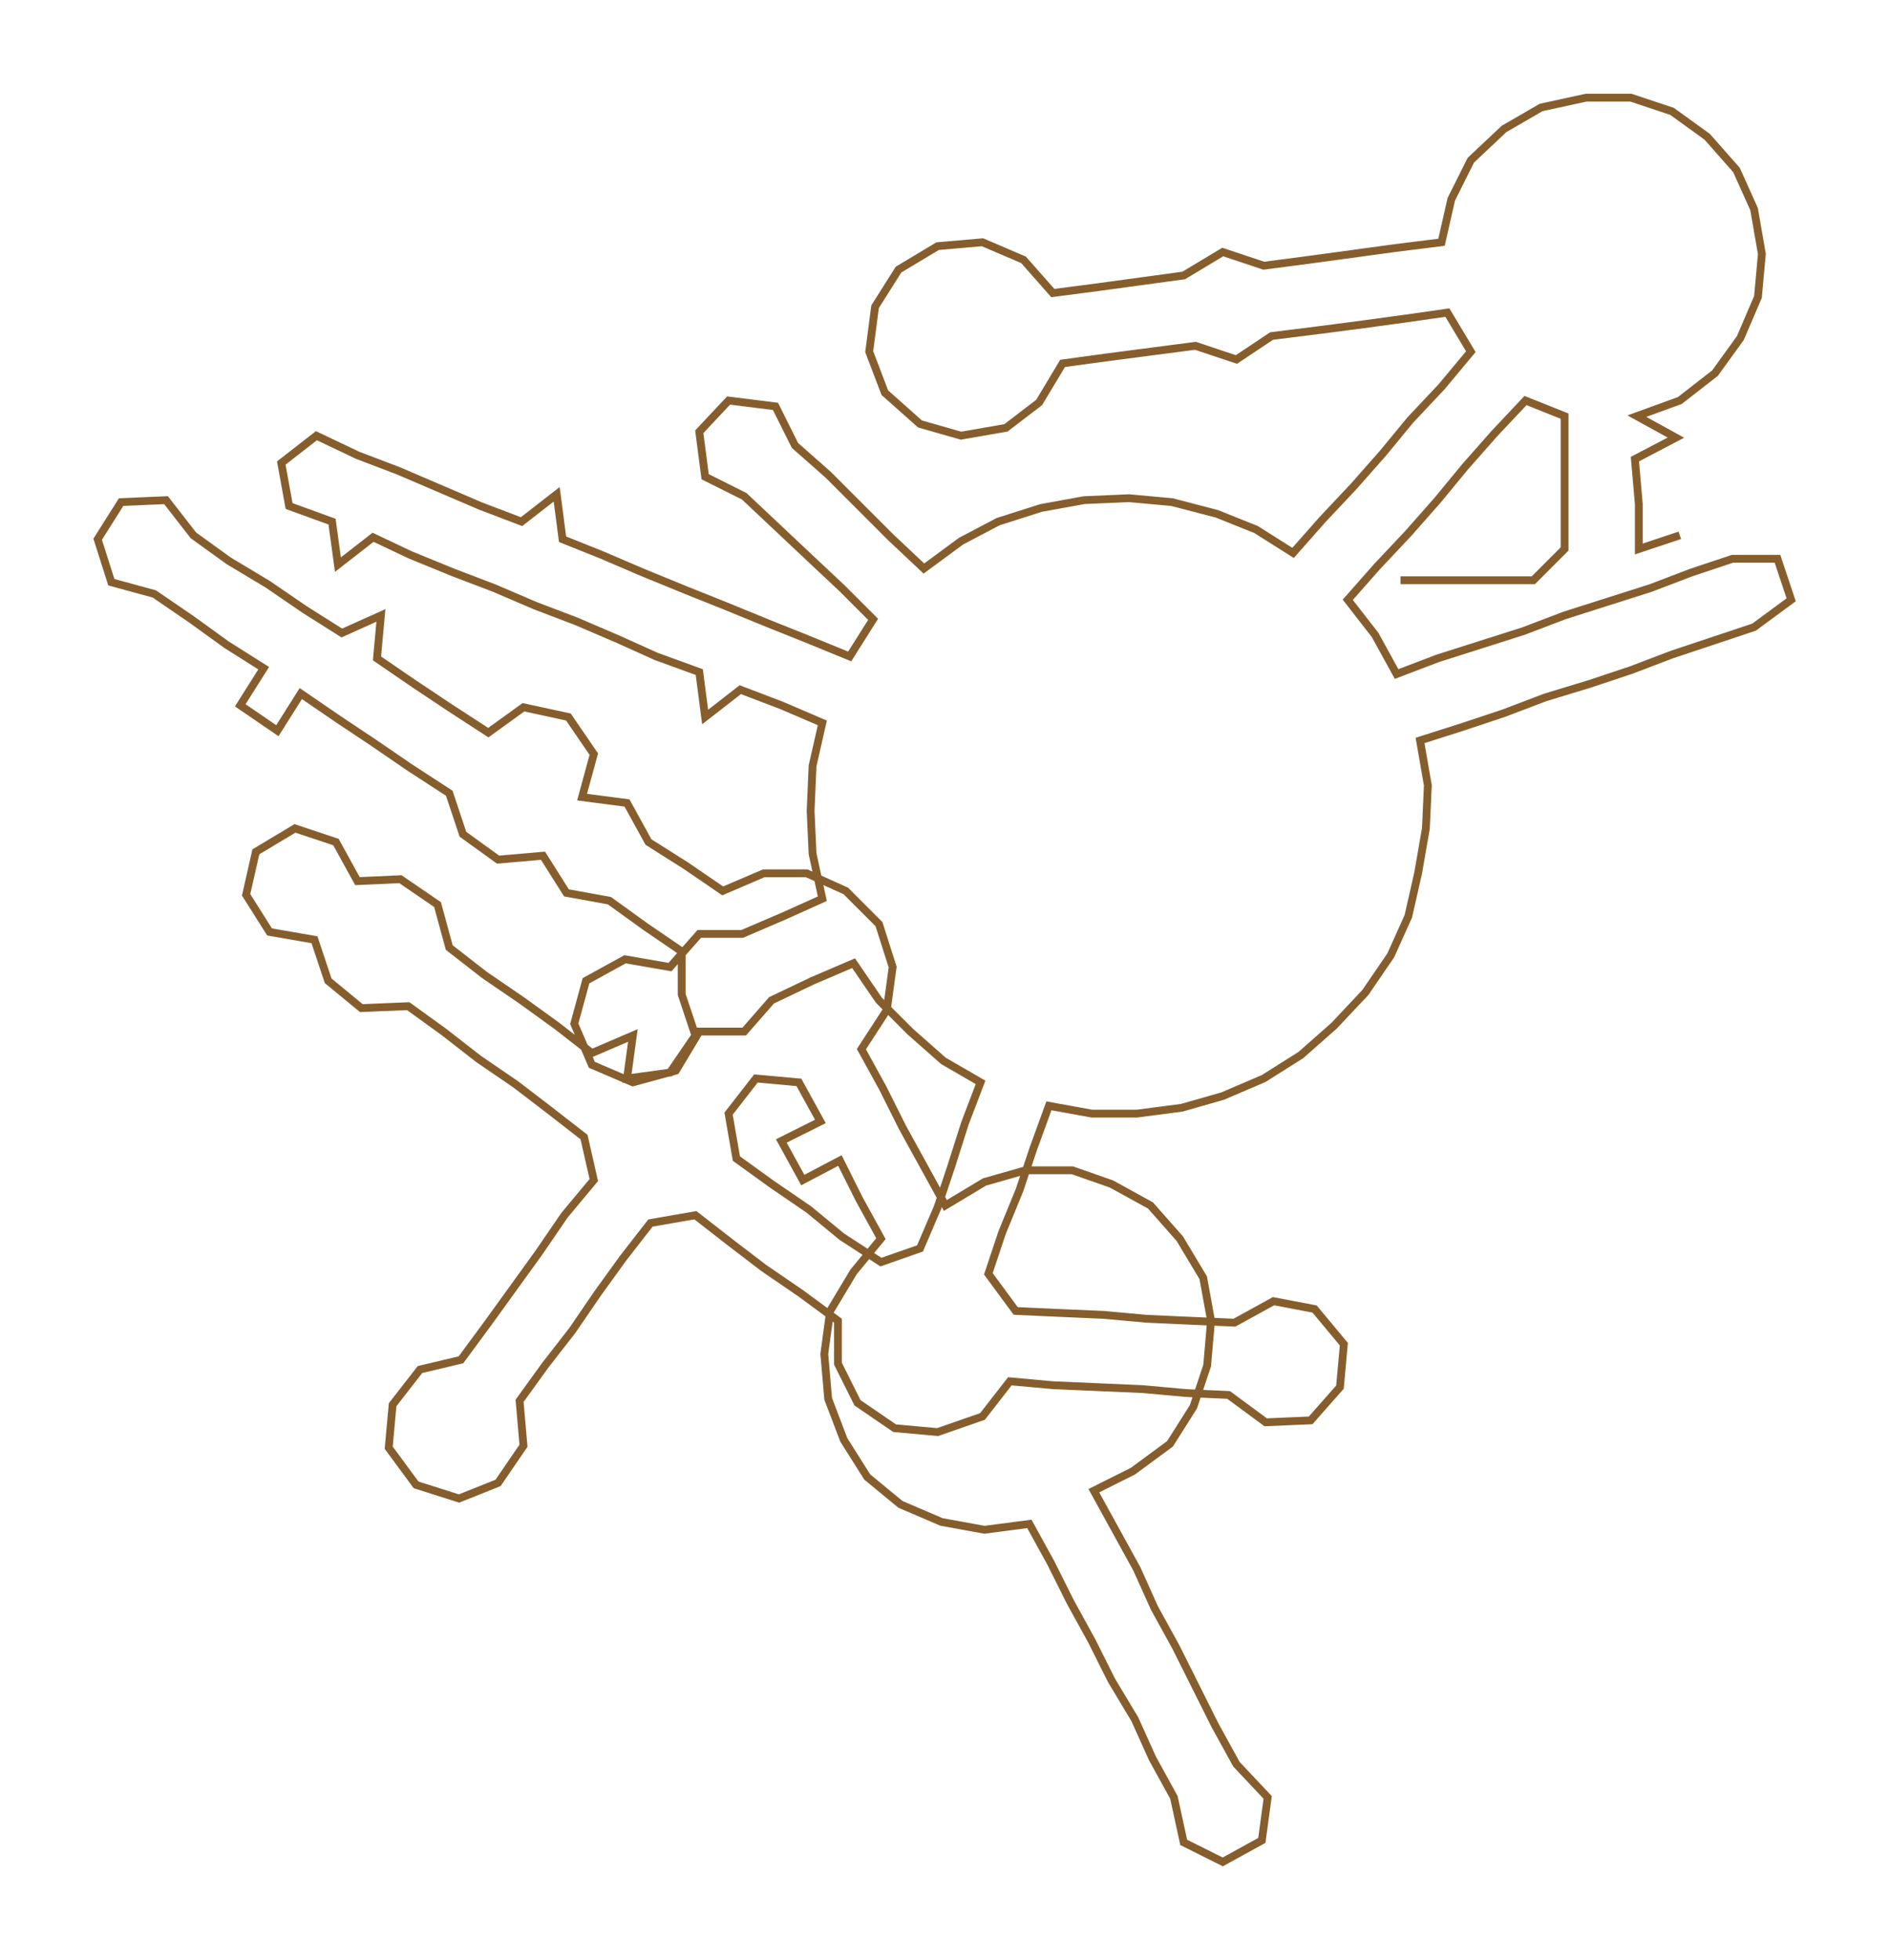 <ns0:svg xmlns:ns0="http://www.w3.org/2000/svg" width="289.403px" height="300px" viewBox="0 0 967.6 1003.03"><ns0:path style="stroke:#865e2d;stroke-width:4px;fill:none;" d="M717 297 L717 297 L740 297 L763 297 L785 297 L801 281 L801 258 L801 235 L801 213 L781 205 L765 222 L750 239 L736 256 L721 273 L705 290 L690 307 L704 325 L715 345 L736 337 L758 330 L780 323 L801 315 L823 308 L845 301 L866 293 L887 286 L910 286 L917 307 L898 321 L877 328 L856 335 L835 343 L814 350 L791 357 L770 365 L749 372 L727 379 L731 402 L730 424 L726 447 L721 469 L712 489 L699 508 L683 525 L666 540 L647 552 L626 561 L605 567 L582 570 L559 570 L537 566 L529 588 L522 609 L513 631 L506 652 L520 671 L542 672 L565 673 L587 675 L609 676 L632 677 L652 666 L673 670 L688 688 L686 710 L671 727 L648 728 L629 714 L607 713 L585 711 L562 710 L539 709 L517 707 L503 725 L480 733 L458 731 L439 718 L429 698 L429 676 L410 662 L391 649 L374 636 L356 622 L333 626 L319 644 L306 662 L293 681 L279 699 L266 717 L268 740 L255 759 L235 767 L213 760 L199 741 L201 719 L215 701 L236 696 L250 677 L263 659 L276 641 L289 622 L304 604 L299 582 L281 568 L264 555 L245 542 L227 528 L209 515 L185 516 L168 502 L161 481 L138 477 L126 458 L131 436 L151 424 L172 431 L183 451 L205 450 L224 463 L230 485 L248 499 L267 512 L285 525 L303 539 L324 530 L321 552 L343 549 L356 530 L349 509 L349 487 L330 474 L312 461 L290 457 L278 438 L255 440 L237 427 L230 406 L210 393 L191 380 L173 368 L154 355 L142 374 L123 361 L135 342 L116 330 L98 317 L79 304 L57 298 L50 276 L62 257 L85 256 L99 274 L117 287 L137 299 L156 312 L175 324 L195 315 L193 337 L212 350 L230 362 L250 375 L268 362 L291 367 L304 386 L298 408 L321 411 L332 431 L351 443 L370 456 L391 447 L413 447 L433 456 L450 473 L457 495 L454 517 L441 537 L452 557 L462 577 L473 597 L484 617 L504 605 L525 599 L549 599 L569 606 L589 617 L604 634 L616 654 L620 676 L618 699 L611 720 L599 739 L580 753 L560 763 L571 783 L582 803 L591 823 L602 843 L612 863 L622 883 L633 903 L649 920 L646 942 L626 953 L606 943 L601 920 L590 900 L581 880 L569 860 L559 840 L548 820 L538 800 L527 780 L504 783 L482 779 L461 770 L444 756 L432 737 L424 716 L422 693 L425 671 L437 651 L451 634 L440 614 L430 594 L411 604 L400 584 L420 574 L409 554 L387 552 L373 570 L377 593 L395 606 L414 619 L431 633 L451 646 L471 639 L480 618 L487 597 L494 575 L502 554 L483 543 L466 528 L450 512 L437 493 L416 502 L395 512 L381 528 L358 528 L346 548 L324 554 L303 545 L294 524 L300 502 L320 491 L343 495 L358 478 L380 478 L401 469 L421 460 L416 437 L415 415 L416 392 L421 370 L400 361 L379 353 L361 367 L358 344 L336 336 L316 327 L295 318 L274 310 L253 301 L232 293 L210 284 L191 275 L173 289 L170 267 L148 259 L144 237 L162 223 L183 233 L204 241 L225 250 L246 259 L267 267 L285 253 L288 276 L308 284 L329 293 L351 302 L371 310 L393 319 L413 327 L435 336 L447 317 L431 301 L415 286 L398 270 L381 254 L361 244 L358 221 L373 205 L397 208 L407 228 L424 243 L440 259 L456 275 L473 291 L492 277 L511 267 L533 260 L555 256 L578 255 L600 257 L623 263 L643 271 L662 283 L677 266 L693 249 L708 232 L722 215 L738 198 L753 180 L741 160 L720 163 L698 166 L675 169 L651 172 L633 184 L612 177 L589 180 L566 183 L544 186 L532 206 L515 219 L492 223 L471 217 L453 201 L445 180 L448 157 L460 138 L480 126 L503 124 L524 133 L539 150 L562 147 L584 144 L606 141 L626 129 L647 136 L670 133 L692 130 L714 127 L738 124 L743 102 L753 82 L770 66 L789 55 L812 50 L835 50 L856 57 L874 70 L889 87 L898 107 L902 130 L900 152 L891 173 L878 191 L860 205 L838 213 L858 224 L837 235 L839 258 L839 281 L860 274" /></ns0:svg>